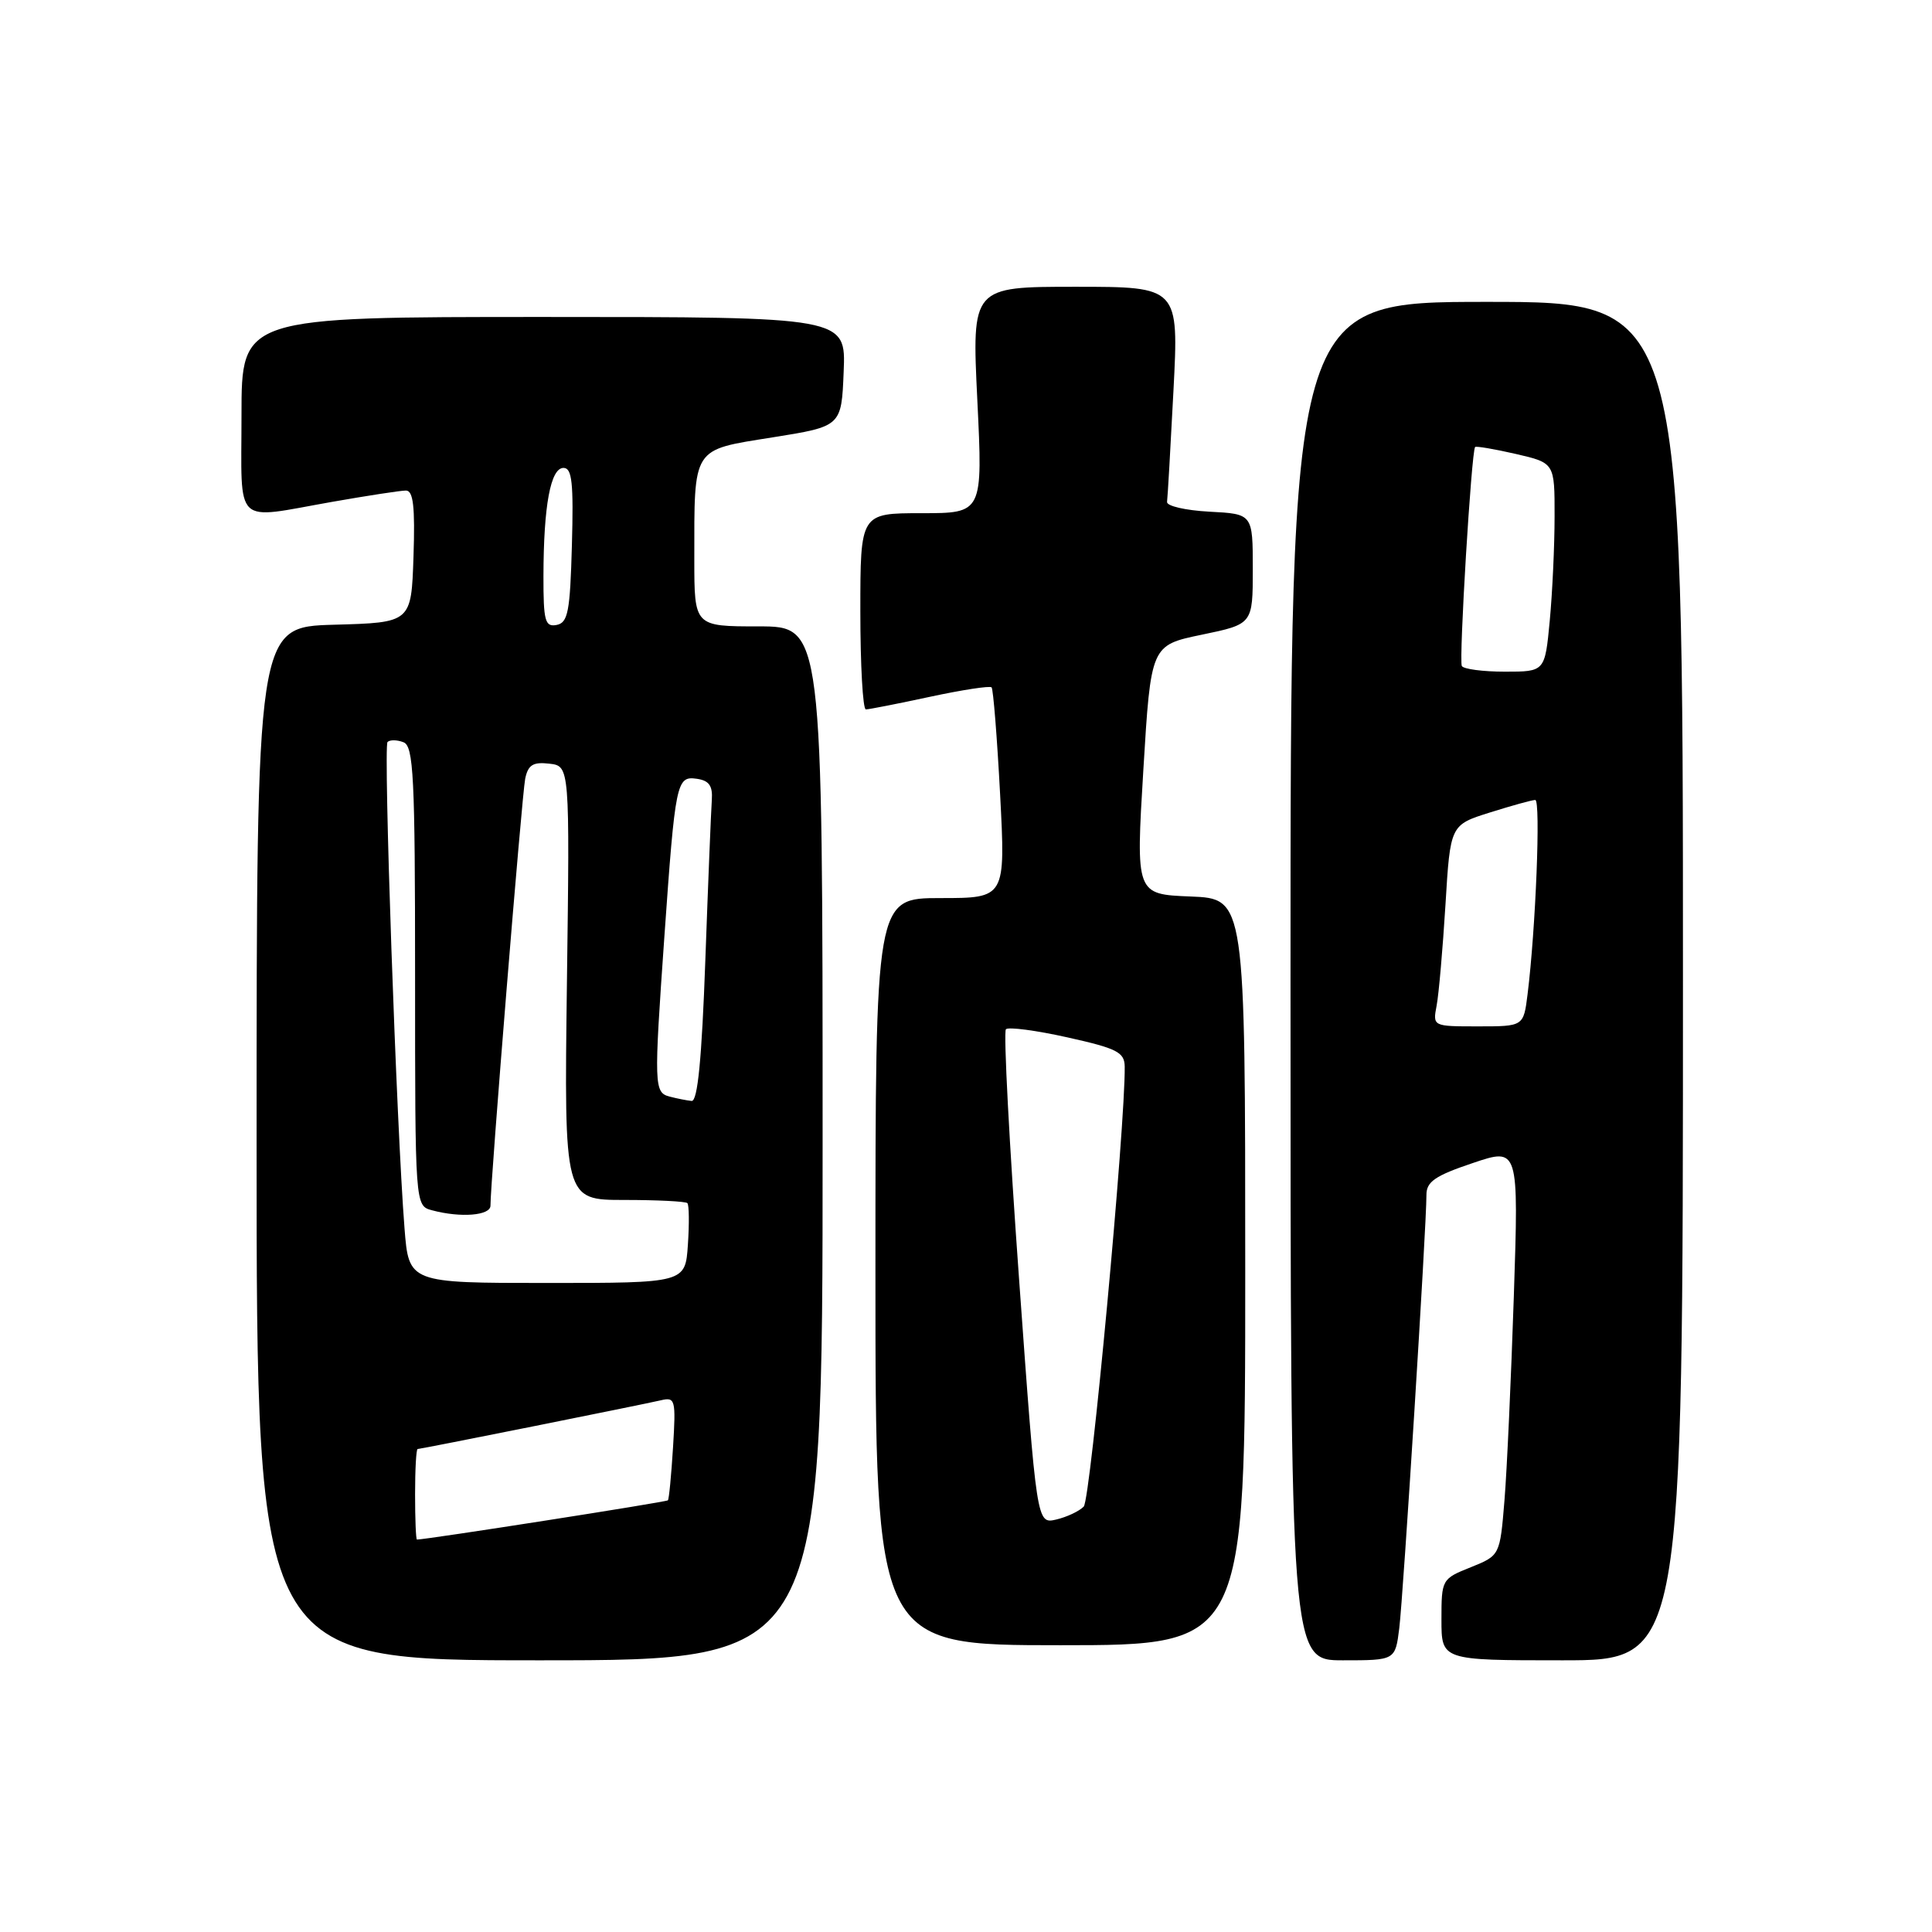 <?xml version="1.0" encoding="UTF-8" standalone="no"?>
<!DOCTYPE svg PUBLIC "-//W3C//DTD SVG 1.1//EN" "http://www.w3.org/Graphics/SVG/1.1/DTD/svg11.dtd" >
<svg xmlns="http://www.w3.org/2000/svg" xmlns:xlink="http://www.w3.org/1999/xlink" version="1.1" viewBox="0 0 256 256">
 <g >
 <path fill="currentColor"
d=" M 109.00 151.50 C 109.00 83.00 109.00 83.00 100.50 83.00 C 92.00 83.00 92.00 83.00 92.00 74.12 C 92.00 59.09 91.63 59.67 102.33 57.96 C 111.50 56.50 111.50 56.50 111.79 49.25 C 112.09 42.00 112.09 42.00 72.04 42.00 C 32.00 42.00 32.00 42.00 32.00 55.00 C 32.00 69.98 30.79 68.83 44.00 66.50 C 48.67 65.68 53.08 65.00 53.79 65.00 C 54.76 65.00 55.01 67.13 54.79 73.75 C 54.50 82.50 54.50 82.50 44.25 82.78 C 34.00 83.07 34.00 83.07 34.00 151.53 C 34.00 220.00 34.00 220.00 71.50 220.00 C 109.00 220.00 109.00 220.00 109.00 151.50 Z  M 185.41 215.75 C 185.94 211.51 189.02 162.44 189.01 158.34 C 189.00 156.59 190.15 155.79 195.12 154.12 C 201.24 152.05 201.24 152.05 200.59 171.77 C 200.23 182.62 199.68 194.79 199.35 198.81 C 198.75 206.11 198.75 206.11 194.88 207.67 C 191.05 209.20 191.00 209.28 191.00 214.61 C 191.00 220.00 191.00 220.00 207.00 220.00 C 223.00 220.00 223.00 220.00 223.00 130.00 C 223.00 40.00 223.00 40.00 197.00 40.00 C 171.00 40.00 171.00 40.00 171.00 130.00 C 171.00 220.00 171.00 220.00 177.94 220.00 C 184.88 220.00 184.88 220.00 185.41 215.75 Z  M 165.00 168.54 C 165.00 119.08 165.00 119.08 157.75 118.79 C 150.50 118.50 150.50 118.50 151.50 102.00 C 152.50 85.50 152.50 85.50 159.25 84.10 C 166.00 82.70 166.00 82.70 166.00 75.40 C 166.00 68.10 166.00 68.10 160.25 67.80 C 157.09 67.63 154.56 67.05 154.64 66.50 C 154.72 65.95 155.10 59.31 155.49 51.75 C 156.20 38.00 156.20 38.00 142.49 38.00 C 128.77 38.00 128.77 38.00 129.50 53.00 C 130.23 68.00 130.23 68.00 122.11 68.00 C 114.00 68.00 114.00 68.00 114.00 81.00 C 114.00 88.15 114.33 94.00 114.73 94.00 C 115.13 94.00 118.95 93.25 123.22 92.33 C 127.50 91.41 131.17 90.85 131.39 91.08 C 131.61 91.31 132.12 97.69 132.52 105.25 C 133.24 119.00 133.24 119.00 124.62 119.00 C 116.00 119.00 116.00 119.00 116.00 168.50 C 116.00 218.00 116.00 218.00 140.50 218.00 C 165.00 218.00 165.00 218.00 165.00 168.54 Z  M 55.00 198.00 C 55.00 194.70 55.15 192.00 55.34 192.00 C 55.80 192.00 84.91 186.16 87.55 185.55 C 89.48 185.09 89.57 185.43 89.18 191.78 C 88.95 195.48 88.65 198.64 88.50 198.80 C 88.30 199.03 56.50 204.00 55.25 204.00 C 55.11 204.00 55.00 201.30 55.00 198.00 Z  M 53.60 162.75 C 52.54 149.37 50.78 98.89 51.35 98.32 C 51.66 98.01 52.61 98.02 53.46 98.35 C 54.80 98.86 55.00 102.86 55.00 129.35 C 55.00 159.77 55.00 159.77 57.25 160.37 C 61.05 161.39 65.00 161.07 64.99 159.75 C 64.97 156.80 69.16 105.29 69.59 103.19 C 69.97 101.35 70.63 100.94 72.78 101.19 C 75.50 101.50 75.50 101.50 75.12 130.25 C 74.75 159.00 74.75 159.00 82.71 159.00 C 87.09 159.00 90.85 159.19 91.08 159.42 C 91.31 159.65 91.34 162.12 91.15 164.92 C 90.81 170.00 90.81 170.00 72.49 170.00 C 54.17 170.00 54.17 170.00 53.60 162.75 Z  M 88.75 145.31 C 86.66 144.77 86.64 143.95 88.03 124.15 C 89.48 103.59 89.64 102.81 92.31 103.19 C 93.96 103.42 94.45 104.12 94.32 106.00 C 94.22 107.38 93.83 116.94 93.46 127.25 C 92.99 140.35 92.44 145.97 91.64 145.88 C 91.01 145.82 89.71 145.56 88.75 145.31 Z  M 72.01 76.32 C 72.03 67.00 72.95 62.00 74.67 62.00 C 75.80 62.00 76.01 63.98 75.78 72.24 C 75.54 81.06 75.26 82.52 73.75 82.81 C 72.22 83.10 72.00 82.29 72.01 76.32 Z  M 190.36 133.25 C 190.65 131.74 191.17 125.73 191.53 119.91 C 192.17 109.31 192.17 109.31 197.42 107.66 C 200.31 106.75 203.02 106.00 203.43 106.00 C 204.17 106.00 203.49 123.10 202.41 131.75 C 201.88 136.00 201.88 136.00 195.86 136.00 C 189.84 136.00 189.84 136.00 190.36 133.25 Z  M 193.70 88.25 C 193.29 87.52 194.97 59.76 195.46 59.23 C 195.59 59.09 198.02 59.50 200.85 60.15 C 206.00 61.34 206.00 61.34 205.99 68.42 C 205.99 72.31 205.70 78.54 205.35 82.25 C 204.71 89.00 204.71 89.00 199.41 89.00 C 196.50 89.00 193.93 88.66 193.70 88.25 Z  M 135.03 169.46 C 133.74 151.60 132.95 136.71 133.29 136.38 C 133.62 136.05 137.29 136.53 141.45 137.46 C 148.01 138.92 149.00 139.42 149.03 141.32 C 149.13 149.04 144.51 198.70 143.60 199.63 C 143.00 200.25 141.35 201.02 139.94 201.35 C 137.37 201.94 137.37 201.94 135.03 169.46 Z "/>
</g>
</svg>